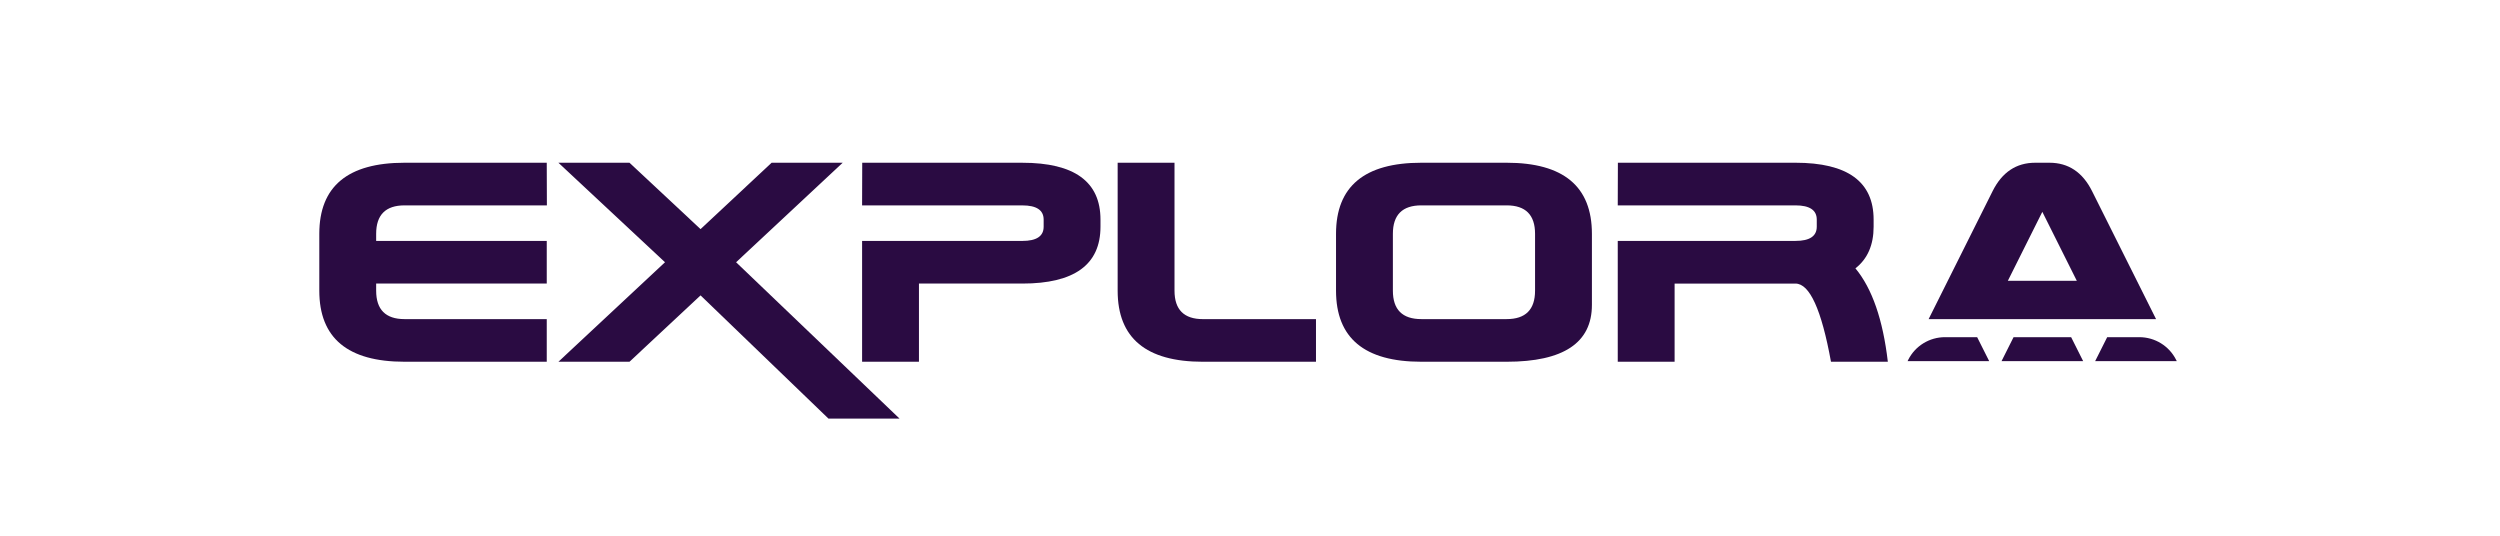 <?xml version="1.0" encoding="UTF-8"?>
<svg id="Layer_1" data-name="Layer 1" xmlns="http://www.w3.org/2000/svg" viewBox="0 0 1288.75 276.22">
  <defs>
    <style>
      .cls-2 {
        fill: #2a0b42;
      }
    </style>
  </defs>
  <rect class="cls-1" width="1288.75" height="276.22" fill="none"/>
  <path class="cls-2" d="m193.91,146.18v3.66c0,9.77,4.88,14.66,14.66,14.66h73.28v21.98h-73.28c-29.31,0-43.97-12.21-43.97-36.64v-29.31c0-24.43,14.66-36.64,43.97-36.64h73.28l.07,21.98h-73.35c-9.77,0-14.66,4.89-14.66,14.66v3.66h87.94v21.98h-87.94Z"/>
  <path class="cls-2" d="m342.81,135.19l-54.96-51.3h36.64l36.64,34.22,36.64-34.22h36.64l-54.96,51.3,84.27,80.61h-36.64l-65.95-63.53-36.64,34.22h-36.64l54.96-51.3Z"/>
  <path class="cls-2" d="m527.01,124.2c7.33,0,10.99-2.44,10.99-7.33v-3.66c0-4.88-3.66-7.33-10.99-7.33h-82.6l.07-21.98h82.52c26.87,0,40.3,9.77,40.3,29.31v3.66c0,19.54-13.44,29.31-40.3,29.31h-53.28v40.3h-29.31v-62.29h82.6Z"/>
  <path class="cls-2" d="m605.46,149.85c0,9.77,4.88,14.66,14.66,14.66h58.27v21.98h-58.27c-29.31,0-43.97-12.21-43.97-36.64v-65.95h29.31v65.95Z"/>
  <path class="cls-2" d="m732.69,83.89h43.97c29.31,0,43.97,12.21,43.97,36.64v36.64c0,19.54-14.66,29.31-43.97,29.31h-43.97c-29.31,0-43.97-12.21-43.97-36.64v-29.31c0-24.43,14.66-36.64,43.97-36.64Zm43.97,21.98h-43.97c-9.77,0-14.66,4.89-14.66,14.66v29.31c0,9.77,4.88,14.66,14.66,14.66h43.97c9.77,0,14.66-4.88,14.66-14.66v-29.31c0-9.77-4.89-14.66-14.66-14.66Z"/>
  <path class="cls-2" d="m925.55,146.18h-62.29v40.3h-29.31v-62.29h91.6c7.33,0,10.99-2.44,10.99-7.33v-3.66c0-4.88-3.66-7.33-10.99-7.33h-91.6l.07-21.98h91.53c26.87,0,40.3,9.77,40.3,29.31v3.66c0,9.43-3.13,16.59-9.38,21.47,8.6,10.36,14.17,26.41,16.71,48.15h-29.31c-4.89-26.87-10.99-40.3-18.32-40.3Z"/>
  <path class="cls-2" d="m983.7,185.48l-.34.67h42.06l-6.2-12.34h-16.57c-8.03,0-15.37,4.52-18.96,11.67Z"/>
  <polygon class="cls-2" points="1037.99 173.81 1031.8 186.15 1073.86 186.15 1067.67 173.81 1037.99 173.81"/>
  <path class="cls-2" d="m1086.26,173.81l-6.2,12.34h42.06l-.34-.67c-3.59-7.15-10.93-11.67-18.96-11.67h-16.57Z"/>
  <path class="cls-2" d="m994.2,164.5l32.98-65.95c4.88-9.77,12.21-14.66,21.98-14.66h7.33c9.77,0,17.1,4.89,21.98,14.66l32.98,65.95m0,0h-117.25m76.4-19.74l-17.78-35.56-17.78,35.56h35.56Z"/>
</svg>